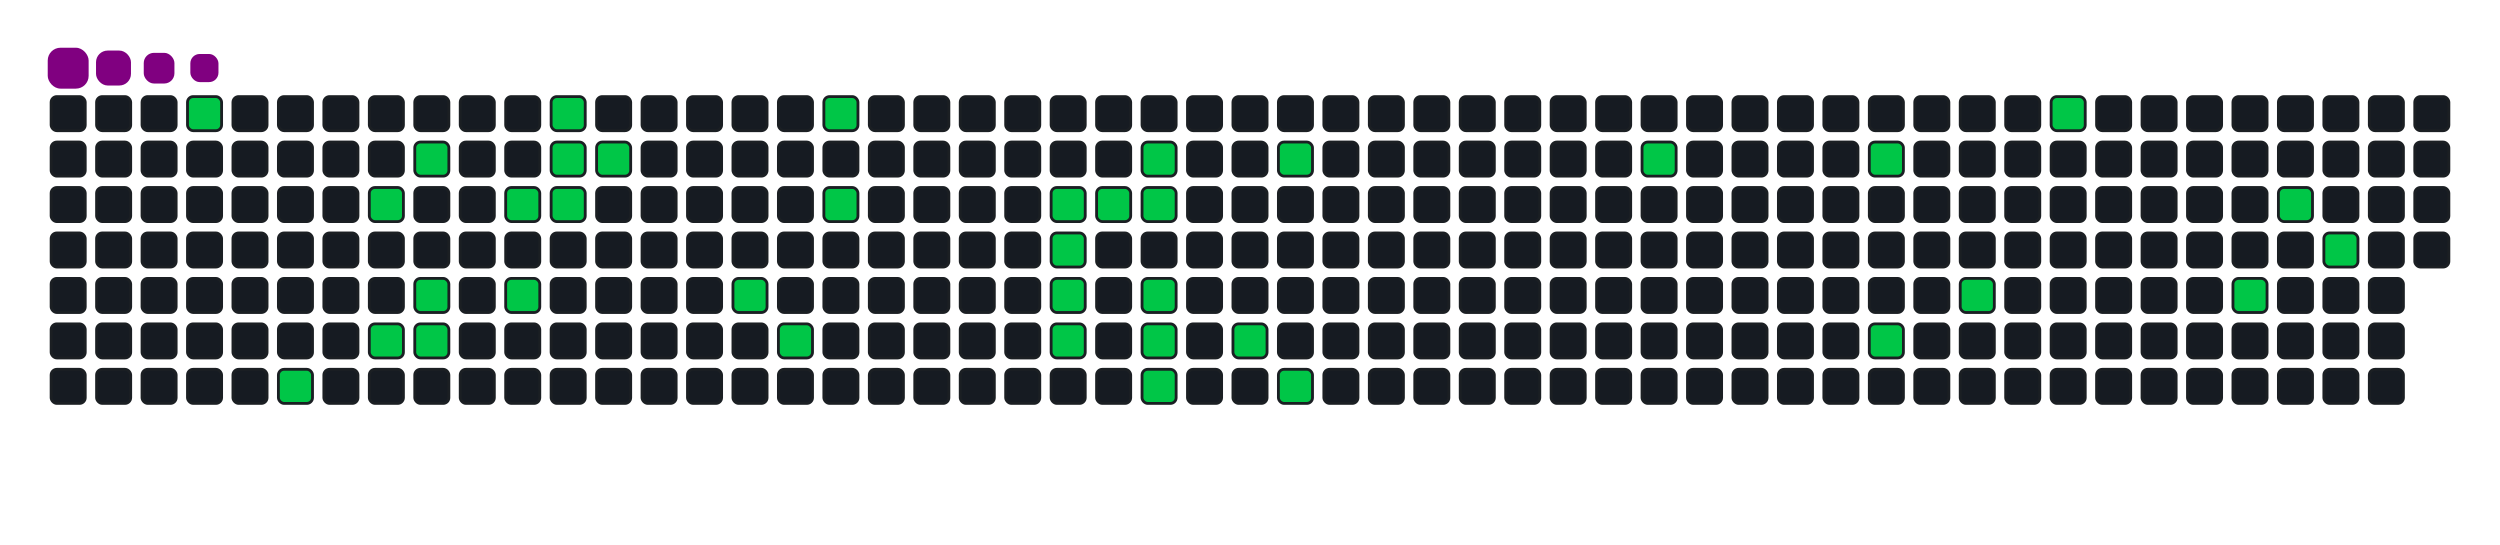 <svg viewBox="-16 -32 880 192" width="880" height="192" xmlns="http://www.w3.org/2000/svg"><desc>Generated with https://github.com/Platane/snk</desc><style>:root{--cb:#1b1f230a;--cs:purple;--ce:#161b22;--c0:#161b22;--c1:#01311f;--c2:#034525;--c3:#0f6d31;--c4:#00c647}.c{shape-rendering:geometricPrecision;fill:#161b22;stroke-width:1px;stroke:#1b1f230a;animation:none 17700ms linear infinite;width:12px;height:12px}@keyframes c0{2.25%{fill:#00c647}2.27%,100%{fill:#161b22}}.c.c0{fill:#00c647;animation-name:c0}@keyframes c1{18.07%{fill:#00c647}18.09%,100%{fill:#161b22}}.c.c1{fill:#00c647;animation-name:c1}@keyframes c2{6.77%{fill:#00c647}6.79%,100%{fill:#161b22}}.c.c2{fill:#00c647;animation-name:c2}@keyframes c3{16.37%{fill:#00c647}16.39%,100%{fill:#161b22}}.c.c3{fill:#00c647;animation-name:c3}@keyframes c4{5.64%{fill:#00c647}5.66%,100%{fill:#161b22}}.c.c4{fill:#00c647;animation-name:c4}@keyframes c5{15.24%{fill:#00c647}15.26%,100%{fill:#161b22}}.c.c5{fill:#00c647;animation-name:c5}@keyframes c6{15.81%{fill:#00c647}15.83%,100%{fill:#161b22}}.c.c6{fill:#00c647;animation-name:c6}@keyframes c7{8.46%{fill:#00c647}8.48%,100%{fill:#161b22}}.c.c7{fill:#00c647;animation-name:c7}@keyframes c8{14.11%{fill:#00c647}14.13%,100%{fill:#161b22}}.c.c8{fill:#00c647;animation-name:c8}@keyframes c9{11.29%{fill:#00c647}11.31%,100%{fill:#161b22}}.c.c9{fill:#00c647;animation-name:c9}@keyframes ca{9.59%{fill:#00c647}9.61%,100%{fill:#161b22}}.c.ca{fill:#00c647;animation-name:ca}@keyframes cb{9.03%{fill:#00c647}9.05%,100%{fill:#161b22}}.c.cb{fill:#00c647;animation-name:cb}@keyframes cc{10.16%{fill:#00c647}10.18%,100%{fill:#161b22}}.c.cc{fill:#00c647;animation-name:cc}@keyframes cd{25.98%{fill:#00c647}26%,100%{fill:#161b22}}.c.cd{fill:#00c647;animation-name:cd}@keyframes ce{24.85%{fill:#00c647}24.87%,100%{fill:#161b22}}.c.ce{fill:#00c647;animation-name:ce}@keyframes cf{29.37%{fill:#00c647}29.39%,100%{fill:#161b22}}.c.cf{fill:#00c647;animation-name:cf}@keyframes cg{28.24%{fill:#00c647}28.26%,100%{fill:#161b22}}.c.cg{fill:#00c647;animation-name:cg}@keyframes ch{33.32%{fill:#00c647}33.34%,100%{fill:#161b22}}.c.ch{fill:#00c647;animation-name:ch}@keyframes ci{45.19%{fill:#00c647}45.21%,100%{fill:#161b22}}.c.ci{fill:#00c647;animation-name:ci}@keyframes cj{44.62%{fill:#00c647}44.64%,100%{fill:#161b22}}.c.cj{fill:#00c647;animation-name:cj}@keyframes ck{47.45%{fill:#00c647}47.47%,100%{fill:#161b22}}.c.ck{fill:#00c647;animation-name:ck}@keyframes cl{33.89%{fill:#00c647}33.91%,100%{fill:#161b22}}.c.cl{fill:#00c647;animation-name:cl}@keyframes cm{35.02%{fill:#00c647}35.04%,100%{fill:#161b22}}.c.cm{fill:#00c647;animation-name:cm}@keyframes cn{34.45%{fill:#00c647}34.47%,100%{fill:#161b22}}.c.cn{fill:#00c647;animation-name:cn}@keyframes co{43.49%{fill:#00c647}43.51%,100%{fill:#161b22}}.c.co{fill:#00c647;animation-name:co}@keyframes cp{42.93%{fill:#00c647}42.95%,100%{fill:#161b22}}.c.cp{fill:#00c647;animation-name:cp}@keyframes cq{42.36%{fill:#00c647}42.38%,100%{fill:#161b22}}.c.cq{fill:#00c647;animation-name:cq}@keyframes cr{39.54%{fill:#00c647}39.56%,100%{fill:#161b22}}.c.cr{fill:#00c647;animation-name:cr}@keyframes cs{36.71%{fill:#00c647}36.73%,100%{fill:#161b22}}.c.cs{fill:#00c647;animation-name:cs}@keyframes ct{40.67%{fill:#00c647}40.69%,100%{fill:#161b22}}.c.ct{fill:#00c647;animation-name:ct}@keyframes cu{57.05%{fill:#00c647}57.07%,100%{fill:#161b22}}.c.cu{fill:#00c647;animation-name:cu}@keyframes cv{59.88%{fill:#00c647}59.9%,100%{fill:#161b22}}.c.cv{fill:#00c647;animation-name:cv}@keyframes cw{62.14%{fill:#00c647}62.16%,100%{fill:#161b22}}.c.cw{fill:#00c647;animation-name:cw}@keyframes cx{63.83%{fill:#00c647}63.85%,100%{fill:#161b22}}.c.cx{fill:#00c647;animation-name:cx}@keyframes cy{74%{fill:#00c647}74.02%,100%{fill:#161b22}}.c.cy{fill:#00c647;animation-name:cy}@keyframes cz{67.22%{fill:#00c647}67.24%,100%{fill:#161b22}}.c.cz{fill:#00c647;animation-name:cz}@keyframes c10{70.05%{fill:#00c647}70.07%,100%{fill:#161b22}}.c.c10{fill:#00c647;animation-name:c10}@keyframes c11{68.92%{fill:#00c647}68.94%,100%{fill:#161b22}}.c.c11{fill:#00c647;animation-name:c11}.u{transform-origin:0 0;transform:scale(0,1);animation:none linear 17700ms infinite}@keyframes u0{2.25%{transform:scale(0.000,1)}2.27%,5.64%{transform:scale(0.026,1)}5.66%,6.77%{transform:scale(0.053,1)}6.79%,8.46%{transform:scale(0.079,1)}8.48%,9.03%{transform:scale(0.105,1)}9.05%,9.59%{transform:scale(0.132,1)}9.61%,10.16%{transform:scale(0.158,1)}10.18%,11.29%{transform:scale(0.184,1)}11.31%,14.11%{transform:scale(0.211,1)}14.13%,15.24%{transform:scale(0.237,1)}15.26%,15.81%{transform:scale(0.263,1)}15.83%,16.37%{transform:scale(0.289,1)}16.39%,18.07%{transform:scale(0.316,1)}18.09%,24.85%{transform:scale(0.342,1)}24.87%,25.98%{transform:scale(0.368,1)}26%,28.24%{transform:scale(0.395,1)}28.26%,29.37%{transform:scale(0.421,1)}29.39%,33.32%{transform:scale(0.447,1)}33.34%,33.89%{transform:scale(0.474,1)}33.91%,34.45%{transform:scale(0.500,1)}34.47%,35.02%{transform:scale(0.526,1)}35.04%,36.71%{transform:scale(0.553,1)}36.73%,39.54%{transform:scale(0.579,1)}39.56%,40.67%{transform:scale(0.605,1)}40.69%,42.36%{transform:scale(0.632,1)}42.38%,42.93%{transform:scale(0.658,1)}42.95%,43.49%{transform:scale(0.684,1)}43.51%,44.62%{transform:scale(0.711,1)}44.64%,45.19%{transform:scale(0.737,1)}45.21%,47.45%{transform:scale(0.763,1)}47.47%,57.05%{transform:scale(0.789,1)}57.07%,59.88%{transform:scale(0.816,1)}59.9%,62.14%{transform:scale(0.842,1)}62.16%,63.83%{transform:scale(0.868,1)}63.85%,67.22%{transform:scale(0.895,1)}67.24%,68.92%{transform:scale(0.921,1)}68.94%,70.05%{transform:scale(0.947,1)}70.07%,74%{transform:scale(0.974,1)}74.02%,100%{transform:scale(1.000,1)}}.u.u0{fill:#00c647;animation-name:u0;transform-origin:0.0px 0}.s{shape-rendering:geometricPrecision;fill:purple;animation:none linear 17700ms infinite}@keyframes s0{0%,99.44%{transform:translate(0px,-16px)}0.56%{transform:translate(0px,0px)}5.08%{transform:translate(128px,0px)}5.65%{transform:translate(128px,16px)}6.21%{transform:translate(112px,16px)}6.78%{transform:translate(112px,32px)}9.04%{transform:translate(176px,32px)}9.6%{transform:translate(176px,16px)}10.17%{transform:translate(192px,16px)}10.73%{transform:translate(192px,0px)}11.86%{transform:translate(160px,0px)}14.12%{transform:translate(160px,64px)}15.25%{transform:translate(128px,64px)}15.82%{transform:translate(128px,80px)}17.51%{transform:translate(80px,80px)}18.08%{transform:translate(80px,96px)}24.29%{transform:translate(256px,96px)}25.42%{transform:translate(256px,64px)}25.99%{transform:translate(240px,64px)}26.55%{transform:translate(240px,48px)}27.68%{transform:translate(272px,48px)}29.38%{transform:translate(272px,0px)}32.2%{transform:translate(352px,0px)}33.33%{transform:translate(352px,32px)}34.46%{transform:translate(384px,32px)}35.03%{transform:translate(384px,16px)}36.72%{transform:translate(432px,16px)}37.29%{transform:translate(432px,32px)}37.85%{transform:translate(416px,32px)}39.55%{transform:translate(416px,80px)}40.11%{transform:translate(432px,80px)}40.68%{transform:translate(432px,96px)}42.37%{transform:translate(384px,96px)}43.5%{transform:translate(384px,64px)}44.63%,46.89%{transform:translate(352px,64px)}45.2%{transform:translate(352px,48px)}45.76%{transform:translate(368px,48px)}46.33%{transform:translate(368px,64px)}47.46%{transform:translate(352px,80px)}54.8%{transform:translate(560px,80px)}57.06%{transform:translate(560px,16px)}59.89%{transform:translate(640px,16px)}62.15%{transform:translate(640px,80px)}63.28%{transform:translate(672px,80px)}63.84%{transform:translate(672px,64px)}68.36%{transform:translate(800px,64px)}69.49%{transform:translate(800px,32px)}70.06%{transform:translate(784px,32px)}71.19%{transform:translate(784px,0px)}96.61%{transform:translate(64px,0px)}97.18%{transform:translate(64px,-16px)}}.s.s0{transform:translate(0px,-16px);animation-name:s0}@keyframes s1{0%,99.44%{transform:translate(16px,-16px)}0.56%{transform:translate(0px,-16px)}1.13%{transform:translate(0px,0px)}5.65%{transform:translate(128px,0px)}6.21%{transform:translate(128px,16px)}6.78%{transform:translate(112px,16px)}7.34%{transform:translate(112px,32px)}9.6%{transform:translate(176px,32px)}10.17%{transform:translate(176px,16px)}10.73%{transform:translate(192px,16px)}11.3%{transform:translate(192px,0px)}12.43%{transform:translate(160px,0px)}14.69%{transform:translate(160px,64px)}15.82%{transform:translate(128px,64px)}16.38%{transform:translate(128px,80px)}18.08%{transform:translate(80px,80px)}18.64%{transform:translate(80px,96px)}24.86%{transform:translate(256px,96px)}25.99%{transform:translate(256px,64px)}26.55%{transform:translate(240px,64px)}27.12%{transform:translate(240px,48px)}28.25%{transform:translate(272px,48px)}29.94%{transform:translate(272px,0px)}32.77%{transform:translate(352px,0px)}33.9%{transform:translate(352px,32px)}35.03%{transform:translate(384px,32px)}35.59%{transform:translate(384px,16px)}37.29%{transform:translate(432px,16px)}37.85%{transform:translate(432px,32px)}38.42%{transform:translate(416px,32px)}40.11%{transform:translate(416px,80px)}40.68%{transform:translate(432px,80px)}41.24%{transform:translate(432px,96px)}42.94%{transform:translate(384px,96px)}44.07%{transform:translate(384px,64px)}45.2%,47.46%{transform:translate(352px,64px)}45.76%{transform:translate(352px,48px)}46.33%{transform:translate(368px,48px)}46.89%{transform:translate(368px,64px)}48.02%{transform:translate(352px,80px)}55.37%{transform:translate(560px,80px)}57.63%{transform:translate(560px,16px)}60.45%{transform:translate(640px,16px)}62.71%{transform:translate(640px,80px)}63.84%{transform:translate(672px,80px)}64.41%{transform:translate(672px,64px)}68.93%{transform:translate(800px,64px)}70.06%{transform:translate(800px,32px)}70.62%{transform:translate(784px,32px)}71.75%{transform:translate(784px,0px)}97.18%{transform:translate(64px,0px)}97.74%{transform:translate(64px,-16px)}}.s.s1{transform:translate(16px,-16px);animation-name:s1}@keyframes s2{0%,99.44%{transform:translate(32px,-16px)}1.13%{transform:translate(0px,-16px)}1.69%{transform:translate(0px,0px)}6.21%{transform:translate(128px,0px)}6.78%{transform:translate(128px,16px)}7.34%{transform:translate(112px,16px)}7.91%{transform:translate(112px,32px)}10.17%{transform:translate(176px,32px)}10.73%{transform:translate(176px,16px)}11.3%{transform:translate(192px,16px)}11.86%{transform:translate(192px,0px)}12.99%{transform:translate(160px,0px)}15.25%{transform:translate(160px,64px)}16.38%{transform:translate(128px,64px)}16.95%{transform:translate(128px,80px)}18.64%{transform:translate(80px,80px)}19.21%{transform:translate(80px,96px)}25.42%{transform:translate(256px,96px)}26.55%{transform:translate(256px,64px)}27.12%{transform:translate(240px,64px)}27.68%{transform:translate(240px,48px)}28.81%{transform:translate(272px,48px)}30.51%{transform:translate(272px,0px)}33.33%{transform:translate(352px,0px)}34.46%{transform:translate(352px,32px)}35.59%{transform:translate(384px,32px)}36.16%{transform:translate(384px,16px)}37.85%{transform:translate(432px,16px)}38.42%{transform:translate(432px,32px)}38.98%{transform:translate(416px,32px)}40.68%{transform:translate(416px,80px)}41.24%{transform:translate(432px,80px)}41.81%{transform:translate(432px,96px)}43.5%{transform:translate(384px,96px)}44.63%{transform:translate(384px,64px)}45.76%,48.02%{transform:translate(352px,64px)}46.33%{transform:translate(352px,48px)}46.89%{transform:translate(368px,48px)}47.46%{transform:translate(368px,64px)}48.59%{transform:translate(352px,80px)}55.93%{transform:translate(560px,80px)}58.19%{transform:translate(560px,16px)}61.02%{transform:translate(640px,16px)}63.28%{transform:translate(640px,80px)}64.41%{transform:translate(672px,80px)}64.97%{transform:translate(672px,64px)}69.49%{transform:translate(800px,64px)}70.62%{transform:translate(800px,32px)}71.19%{transform:translate(784px,32px)}72.32%{transform:translate(784px,0px)}97.74%{transform:translate(64px,0px)}98.31%{transform:translate(64px,-16px)}}.s.s2{transform:translate(32px,-16px);animation-name:s2}@keyframes s3{0%,99.44%{transform:translate(48px,-16px)}1.69%{transform:translate(0px,-16px)}2.26%{transform:translate(0px,0px)}6.78%{transform:translate(128px,0px)}7.34%{transform:translate(128px,16px)}7.91%{transform:translate(112px,16px)}8.47%{transform:translate(112px,32px)}10.73%{transform:translate(176px,32px)}11.3%{transform:translate(176px,16px)}11.86%{transform:translate(192px,16px)}12.43%{transform:translate(192px,0px)}13.56%{transform:translate(160px,0px)}15.82%{transform:translate(160px,64px)}16.95%{transform:translate(128px,64px)}17.51%{transform:translate(128px,80px)}19.21%{transform:translate(80px,80px)}19.77%{transform:translate(80px,96px)}25.99%{transform:translate(256px,96px)}27.12%{transform:translate(256px,64px)}27.68%{transform:translate(240px,64px)}28.25%{transform:translate(240px,48px)}29.38%{transform:translate(272px,48px)}31.07%{transform:translate(272px,0px)}33.9%{transform:translate(352px,0px)}35.03%{transform:translate(352px,32px)}36.16%{transform:translate(384px,32px)}36.72%{transform:translate(384px,16px)}38.42%{transform:translate(432px,16px)}38.98%{transform:translate(432px,32px)}39.55%{transform:translate(416px,32px)}41.24%{transform:translate(416px,80px)}41.81%{transform:translate(432px,80px)}42.37%{transform:translate(432px,96px)}44.07%{transform:translate(384px,96px)}45.2%{transform:translate(384px,64px)}46.33%,48.59%{transform:translate(352px,64px)}46.89%{transform:translate(352px,48px)}47.46%{transform:translate(368px,48px)}48.02%{transform:translate(368px,64px)}49.15%{transform:translate(352px,80px)}56.5%{transform:translate(560px,80px)}58.76%{transform:translate(560px,16px)}61.58%{transform:translate(640px,16px)}63.84%{transform:translate(640px,80px)}64.97%{transform:translate(672px,80px)}65.54%{transform:translate(672px,64px)}70.06%{transform:translate(800px,64px)}71.19%{transform:translate(800px,32px)}71.75%{transform:translate(784px,32px)}72.88%{transform:translate(784px,0px)}98.31%{transform:translate(64px,0px)}98.87%{transform:translate(64px,-16px)}}.s.s3{transform:translate(48px,-16px);animation-name:s3}</style><rect class="c" x="2" y="2" rx="2" ry="2"/><rect class="c" x="2" y="18" rx="2" ry="2"/><rect class="c" x="2" y="34" rx="2" ry="2"/><rect class="c" x="2" y="50" rx="2" ry="2"/><rect class="c" x="2" y="66" rx="2" ry="2"/><rect class="c" x="2" y="82" rx="2" ry="2"/><rect class="c" x="2" y="98" rx="2" ry="2"/><rect class="c" x="18" y="2" rx="2" ry="2"/><rect class="c" x="18" y="18" rx="2" ry="2"/><rect class="c" x="18" y="34" rx="2" ry="2"/><rect class="c" x="18" y="50" rx="2" ry="2"/><rect class="c" x="18" y="66" rx="2" ry="2"/><rect class="c" x="18" y="82" rx="2" ry="2"/><rect class="c" x="18" y="98" rx="2" ry="2"/><rect class="c" x="34" y="2" rx="2" ry="2"/><rect class="c" x="34" y="18" rx="2" ry="2"/><rect class="c" x="34" y="34" rx="2" ry="2"/><rect class="c" x="34" y="50" rx="2" ry="2"/><rect class="c" x="34" y="66" rx="2" ry="2"/><rect class="c" x="34" y="82" rx="2" ry="2"/><rect class="c" x="34" y="98" rx="2" ry="2"/><rect class="c c0" x="50" y="2" rx="2" ry="2"/><rect class="c" x="50" y="18" rx="2" ry="2"/><rect class="c" x="50" y="34" rx="2" ry="2"/><rect class="c" x="50" y="50" rx="2" ry="2"/><rect class="c" x="50" y="66" rx="2" ry="2"/><rect class="c" x="50" y="82" rx="2" ry="2"/><rect class="c" x="50" y="98" rx="2" ry="2"/><rect class="c" x="66" y="2" rx="2" ry="2"/><rect class="c" x="66" y="18" rx="2" ry="2"/><rect class="c" x="66" y="34" rx="2" ry="2"/><rect class="c" x="66" y="50" rx="2" ry="2"/><rect class="c" x="66" y="66" rx="2" ry="2"/><rect class="c" x="66" y="82" rx="2" ry="2"/><rect class="c" x="66" y="98" rx="2" ry="2"/><rect class="c" x="82" y="2" rx="2" ry="2"/><rect class="c" x="82" y="18" rx="2" ry="2"/><rect class="c" x="82" y="34" rx="2" ry="2"/><rect class="c" x="82" y="50" rx="2" ry="2"/><rect class="c" x="82" y="66" rx="2" ry="2"/><rect class="c" x="82" y="82" rx="2" ry="2"/><rect class="c c1" x="82" y="98" rx="2" ry="2"/><rect class="c" x="98" y="2" rx="2" ry="2"/><rect class="c" x="98" y="18" rx="2" ry="2"/><rect class="c" x="98" y="34" rx="2" ry="2"/><rect class="c" x="98" y="50" rx="2" ry="2"/><rect class="c" x="98" y="66" rx="2" ry="2"/><rect class="c" x="98" y="82" rx="2" ry="2"/><rect class="c" x="98" y="98" rx="2" ry="2"/><rect class="c" x="114" y="2" rx="2" ry="2"/><rect class="c" x="114" y="18" rx="2" ry="2"/><rect class="c c2" x="114" y="34" rx="2" ry="2"/><rect class="c" x="114" y="50" rx="2" ry="2"/><rect class="c" x="114" y="66" rx="2" ry="2"/><rect class="c c3" x="114" y="82" rx="2" ry="2"/><rect class="c" x="114" y="98" rx="2" ry="2"/><rect class="c" x="130" y="2" rx="2" ry="2"/><rect class="c c4" x="130" y="18" rx="2" ry="2"/><rect class="c" x="130" y="34" rx="2" ry="2"/><rect class="c" x="130" y="50" rx="2" ry="2"/><rect class="c c5" x="130" y="66" rx="2" ry="2"/><rect class="c c6" x="130" y="82" rx="2" ry="2"/><rect class="c" x="130" y="98" rx="2" ry="2"/><rect class="c" x="146" y="2" rx="2" ry="2"/><rect class="c" x="146" y="18" rx="2" ry="2"/><rect class="c" x="146" y="34" rx="2" ry="2"/><rect class="c" x="146" y="50" rx="2" ry="2"/><rect class="c" x="146" y="66" rx="2" ry="2"/><rect class="c" x="146" y="82" rx="2" ry="2"/><rect class="c" x="146" y="98" rx="2" ry="2"/><rect class="c" x="162" y="2" rx="2" ry="2"/><rect class="c" x="162" y="18" rx="2" ry="2"/><rect class="c c7" x="162" y="34" rx="2" ry="2"/><rect class="c" x="162" y="50" rx="2" ry="2"/><rect class="c c8" x="162" y="66" rx="2" ry="2"/><rect class="c" x="162" y="82" rx="2" ry="2"/><rect class="c" x="162" y="98" rx="2" ry="2"/><rect class="c c9" x="178" y="2" rx="2" ry="2"/><rect class="c ca" x="178" y="18" rx="2" ry="2"/><rect class="c cb" x="178" y="34" rx="2" ry="2"/><rect class="c" x="178" y="50" rx="2" ry="2"/><rect class="c" x="178" y="66" rx="2" ry="2"/><rect class="c" x="178" y="82" rx="2" ry="2"/><rect class="c" x="178" y="98" rx="2" ry="2"/><rect class="c" x="194" y="2" rx="2" ry="2"/><rect class="c cc" x="194" y="18" rx="2" ry="2"/><rect class="c" x="194" y="34" rx="2" ry="2"/><rect class="c" x="194" y="50" rx="2" ry="2"/><rect class="c" x="194" y="66" rx="2" ry="2"/><rect class="c" x="194" y="82" rx="2" ry="2"/><rect class="c" x="194" y="98" rx="2" ry="2"/><rect class="c" x="210" y="2" rx="2" ry="2"/><rect class="c" x="210" y="18" rx="2" ry="2"/><rect class="c" x="210" y="34" rx="2" ry="2"/><rect class="c" x="210" y="50" rx="2" ry="2"/><rect class="c" x="210" y="66" rx="2" ry="2"/><rect class="c" x="210" y="82" rx="2" ry="2"/><rect class="c" x="210" y="98" rx="2" ry="2"/><rect class="c" x="226" y="2" rx="2" ry="2"/><rect class="c" x="226" y="18" rx="2" ry="2"/><rect class="c" x="226" y="34" rx="2" ry="2"/><rect class="c" x="226" y="50" rx="2" ry="2"/><rect class="c" x="226" y="66" rx="2" ry="2"/><rect class="c" x="226" y="82" rx="2" ry="2"/><rect class="c" x="226" y="98" rx="2" ry="2"/><rect class="c" x="242" y="2" rx="2" ry="2"/><rect class="c" x="242" y="18" rx="2" ry="2"/><rect class="c" x="242" y="34" rx="2" ry="2"/><rect class="c" x="242" y="50" rx="2" ry="2"/><rect class="c cd" x="242" y="66" rx="2" ry="2"/><rect class="c" x="242" y="82" rx="2" ry="2"/><rect class="c" x="242" y="98" rx="2" ry="2"/><rect class="c" x="258" y="2" rx="2" ry="2"/><rect class="c" x="258" y="18" rx="2" ry="2"/><rect class="c" x="258" y="34" rx="2" ry="2"/><rect class="c" x="258" y="50" rx="2" ry="2"/><rect class="c" x="258" y="66" rx="2" ry="2"/><rect class="c ce" x="258" y="82" rx="2" ry="2"/><rect class="c" x="258" y="98" rx="2" ry="2"/><rect class="c cf" x="274" y="2" rx="2" ry="2"/><rect class="c" x="274" y="18" rx="2" ry="2"/><rect class="c cg" x="274" y="34" rx="2" ry="2"/><rect class="c" x="274" y="50" rx="2" ry="2"/><rect class="c" x="274" y="66" rx="2" ry="2"/><rect class="c" x="274" y="82" rx="2" ry="2"/><rect class="c" x="274" y="98" rx="2" ry="2"/><rect class="c" x="290" y="2" rx="2" ry="2"/><rect class="c" x="290" y="18" rx="2" ry="2"/><rect class="c" x="290" y="34" rx="2" ry="2"/><rect class="c" x="290" y="50" rx="2" ry="2"/><rect class="c" x="290" y="66" rx="2" ry="2"/><rect class="c" x="290" y="82" rx="2" ry="2"/><rect class="c" x="290" y="98" rx="2" ry="2"/><rect class="c" x="306" y="2" rx="2" ry="2"/><rect class="c" x="306" y="18" rx="2" ry="2"/><rect class="c" x="306" y="34" rx="2" ry="2"/><rect class="c" x="306" y="50" rx="2" ry="2"/><rect class="c" x="306" y="66" rx="2" ry="2"/><rect class="c" x="306" y="82" rx="2" ry="2"/><rect class="c" x="306" y="98" rx="2" ry="2"/><rect class="c" x="322" y="2" rx="2" ry="2"/><rect class="c" x="322" y="18" rx="2" ry="2"/><rect class="c" x="322" y="34" rx="2" ry="2"/><rect class="c" x="322" y="50" rx="2" ry="2"/><rect class="c" x="322" y="66" rx="2" ry="2"/><rect class="c" x="322" y="82" rx="2" ry="2"/><rect class="c" x="322" y="98" rx="2" ry="2"/><rect class="c" x="338" y="2" rx="2" ry="2"/><rect class="c" x="338" y="18" rx="2" ry="2"/><rect class="c" x="338" y="34" rx="2" ry="2"/><rect class="c" x="338" y="50" rx="2" ry="2"/><rect class="c" x="338" y="66" rx="2" ry="2"/><rect class="c" x="338" y="82" rx="2" ry="2"/><rect class="c" x="338" y="98" rx="2" ry="2"/><rect class="c" x="354" y="2" rx="2" ry="2"/><rect class="c" x="354" y="18" rx="2" ry="2"/><rect class="c ch" x="354" y="34" rx="2" ry="2"/><rect class="c ci" x="354" y="50" rx="2" ry="2"/><rect class="c cj" x="354" y="66" rx="2" ry="2"/><rect class="c ck" x="354" y="82" rx="2" ry="2"/><rect class="c" x="354" y="98" rx="2" ry="2"/><rect class="c" x="370" y="2" rx="2" ry="2"/><rect class="c" x="370" y="18" rx="2" ry="2"/><rect class="c cl" x="370" y="34" rx="2" ry="2"/><rect class="c" x="370" y="50" rx="2" ry="2"/><rect class="c" x="370" y="66" rx="2" ry="2"/><rect class="c" x="370" y="82" rx="2" ry="2"/><rect class="c" x="370" y="98" rx="2" ry="2"/><rect class="c" x="386" y="2" rx="2" ry="2"/><rect class="c cm" x="386" y="18" rx="2" ry="2"/><rect class="c cn" x="386" y="34" rx="2" ry="2"/><rect class="c" x="386" y="50" rx="2" ry="2"/><rect class="c co" x="386" y="66" rx="2" ry="2"/><rect class="c cp" x="386" y="82" rx="2" ry="2"/><rect class="c cq" x="386" y="98" rx="2" ry="2"/><rect class="c" x="402" y="2" rx="2" ry="2"/><rect class="c" x="402" y="18" rx="2" ry="2"/><rect class="c" x="402" y="34" rx="2" ry="2"/><rect class="c" x="402" y="50" rx="2" ry="2"/><rect class="c" x="402" y="66" rx="2" ry="2"/><rect class="c" x="402" y="82" rx="2" ry="2"/><rect class="c" x="402" y="98" rx="2" ry="2"/><rect class="c" x="418" y="2" rx="2" ry="2"/><rect class="c" x="418" y="18" rx="2" ry="2"/><rect class="c" x="418" y="34" rx="2" ry="2"/><rect class="c" x="418" y="50" rx="2" ry="2"/><rect class="c" x="418" y="66" rx="2" ry="2"/><rect class="c cr" x="418" y="82" rx="2" ry="2"/><rect class="c" x="418" y="98" rx="2" ry="2"/><rect class="c" x="434" y="2" rx="2" ry="2"/><rect class="c cs" x="434" y="18" rx="2" ry="2"/><rect class="c" x="434" y="34" rx="2" ry="2"/><rect class="c" x="434" y="50" rx="2" ry="2"/><rect class="c" x="434" y="66" rx="2" ry="2"/><rect class="c" x="434" y="82" rx="2" ry="2"/><rect class="c ct" x="434" y="98" rx="2" ry="2"/><rect class="c" x="450" y="2" rx="2" ry="2"/><rect class="c" x="450" y="18" rx="2" ry="2"/><rect class="c" x="450" y="34" rx="2" ry="2"/><rect class="c" x="450" y="50" rx="2" ry="2"/><rect class="c" x="450" y="66" rx="2" ry="2"/><rect class="c" x="450" y="82" rx="2" ry="2"/><rect class="c" x="450" y="98" rx="2" ry="2"/><rect class="c" x="466" y="2" rx="2" ry="2"/><rect class="c" x="466" y="18" rx="2" ry="2"/><rect class="c" x="466" y="34" rx="2" ry="2"/><rect class="c" x="466" y="50" rx="2" ry="2"/><rect class="c" x="466" y="66" rx="2" ry="2"/><rect class="c" x="466" y="82" rx="2" ry="2"/><rect class="c" x="466" y="98" rx="2" ry="2"/><rect class="c" x="482" y="2" rx="2" ry="2"/><rect class="c" x="482" y="18" rx="2" ry="2"/><rect class="c" x="482" y="34" rx="2" ry="2"/><rect class="c" x="482" y="50" rx="2" ry="2"/><rect class="c" x="482" y="66" rx="2" ry="2"/><rect class="c" x="482" y="82" rx="2" ry="2"/><rect class="c" x="482" y="98" rx="2" ry="2"/><rect class="c" x="498" y="2" rx="2" ry="2"/><rect class="c" x="498" y="18" rx="2" ry="2"/><rect class="c" x="498" y="34" rx="2" ry="2"/><rect class="c" x="498" y="50" rx="2" ry="2"/><rect class="c" x="498" y="66" rx="2" ry="2"/><rect class="c" x="498" y="82" rx="2" ry="2"/><rect class="c" x="498" y="98" rx="2" ry="2"/><rect class="c" x="514" y="2" rx="2" ry="2"/><rect class="c" x="514" y="18" rx="2" ry="2"/><rect class="c" x="514" y="34" rx="2" ry="2"/><rect class="c" x="514" y="50" rx="2" ry="2"/><rect class="c" x="514" y="66" rx="2" ry="2"/><rect class="c" x="514" y="82" rx="2" ry="2"/><rect class="c" x="514" y="98" rx="2" ry="2"/><rect class="c" x="530" y="2" rx="2" ry="2"/><rect class="c" x="530" y="18" rx="2" ry="2"/><rect class="c" x="530" y="34" rx="2" ry="2"/><rect class="c" x="530" y="50" rx="2" ry="2"/><rect class="c" x="530" y="66" rx="2" ry="2"/><rect class="c" x="530" y="82" rx="2" ry="2"/><rect class="c" x="530" y="98" rx="2" ry="2"/><rect class="c" x="546" y="2" rx="2" ry="2"/><rect class="c" x="546" y="18" rx="2" ry="2"/><rect class="c" x="546" y="34" rx="2" ry="2"/><rect class="c" x="546" y="50" rx="2" ry="2"/><rect class="c" x="546" y="66" rx="2" ry="2"/><rect class="c" x="546" y="82" rx="2" ry="2"/><rect class="c" x="546" y="98" rx="2" ry="2"/><rect class="c" x="562" y="2" rx="2" ry="2"/><rect class="c cu" x="562" y="18" rx="2" ry="2"/><rect class="c" x="562" y="34" rx="2" ry="2"/><rect class="c" x="562" y="50" rx="2" ry="2"/><rect class="c" x="562" y="66" rx="2" ry="2"/><rect class="c" x="562" y="82" rx="2" ry="2"/><rect class="c" x="562" y="98" rx="2" ry="2"/><rect class="c" x="578" y="2" rx="2" ry="2"/><rect class="c" x="578" y="18" rx="2" ry="2"/><rect class="c" x="578" y="34" rx="2" ry="2"/><rect class="c" x="578" y="50" rx="2" ry="2"/><rect class="c" x="578" y="66" rx="2" ry="2"/><rect class="c" x="578" y="82" rx="2" ry="2"/><rect class="c" x="578" y="98" rx="2" ry="2"/><rect class="c" x="594" y="2" rx="2" ry="2"/><rect class="c" x="594" y="18" rx="2" ry="2"/><rect class="c" x="594" y="34" rx="2" ry="2"/><rect class="c" x="594" y="50" rx="2" ry="2"/><rect class="c" x="594" y="66" rx="2" ry="2"/><rect class="c" x="594" y="82" rx="2" ry="2"/><rect class="c" x="594" y="98" rx="2" ry="2"/><rect class="c" x="610" y="2" rx="2" ry="2"/><rect class="c" x="610" y="18" rx="2" ry="2"/><rect class="c" x="610" y="34" rx="2" ry="2"/><rect class="c" x="610" y="50" rx="2" ry="2"/><rect class="c" x="610" y="66" rx="2" ry="2"/><rect class="c" x="610" y="82" rx="2" ry="2"/><rect class="c" x="610" y="98" rx="2" ry="2"/><rect class="c" x="626" y="2" rx="2" ry="2"/><rect class="c" x="626" y="18" rx="2" ry="2"/><rect class="c" x="626" y="34" rx="2" ry="2"/><rect class="c" x="626" y="50" rx="2" ry="2"/><rect class="c" x="626" y="66" rx="2" ry="2"/><rect class="c" x="626" y="82" rx="2" ry="2"/><rect class="c" x="626" y="98" rx="2" ry="2"/><rect class="c" x="642" y="2" rx="2" ry="2"/><rect class="c cv" x="642" y="18" rx="2" ry="2"/><rect class="c" x="642" y="34" rx="2" ry="2"/><rect class="c" x="642" y="50" rx="2" ry="2"/><rect class="c" x="642" y="66" rx="2" ry="2"/><rect class="c cw" x="642" y="82" rx="2" ry="2"/><rect class="c" x="642" y="98" rx="2" ry="2"/><rect class="c" x="658" y="2" rx="2" ry="2"/><rect class="c" x="658" y="18" rx="2" ry="2"/><rect class="c" x="658" y="34" rx="2" ry="2"/><rect class="c" x="658" y="50" rx="2" ry="2"/><rect class="c" x="658" y="66" rx="2" ry="2"/><rect class="c" x="658" y="82" rx="2" ry="2"/><rect class="c" x="658" y="98" rx="2" ry="2"/><rect class="c" x="674" y="2" rx="2" ry="2"/><rect class="c" x="674" y="18" rx="2" ry="2"/><rect class="c" x="674" y="34" rx="2" ry="2"/><rect class="c" x="674" y="50" rx="2" ry="2"/><rect class="c cx" x="674" y="66" rx="2" ry="2"/><rect class="c" x="674" y="82" rx="2" ry="2"/><rect class="c" x="674" y="98" rx="2" ry="2"/><rect class="c" x="690" y="2" rx="2" ry="2"/><rect class="c" x="690" y="18" rx="2" ry="2"/><rect class="c" x="690" y="34" rx="2" ry="2"/><rect class="c" x="690" y="50" rx="2" ry="2"/><rect class="c" x="690" y="66" rx="2" ry="2"/><rect class="c" x="690" y="82" rx="2" ry="2"/><rect class="c" x="690" y="98" rx="2" ry="2"/><rect class="c cy" x="706" y="2" rx="2" ry="2"/><rect class="c" x="706" y="18" rx="2" ry="2"/><rect class="c" x="706" y="34" rx="2" ry="2"/><rect class="c" x="706" y="50" rx="2" ry="2"/><rect class="c" x="706" y="66" rx="2" ry="2"/><rect class="c" x="706" y="82" rx="2" ry="2"/><rect class="c" x="706" y="98" rx="2" ry="2"/><rect class="c" x="722" y="2" rx="2" ry="2"/><rect class="c" x="722" y="18" rx="2" ry="2"/><rect class="c" x="722" y="34" rx="2" ry="2"/><rect class="c" x="722" y="50" rx="2" ry="2"/><rect class="c" x="722" y="66" rx="2" ry="2"/><rect class="c" x="722" y="82" rx="2" ry="2"/><rect class="c" x="722" y="98" rx="2" ry="2"/><rect class="c" x="738" y="2" rx="2" ry="2"/><rect class="c" x="738" y="18" rx="2" ry="2"/><rect class="c" x="738" y="34" rx="2" ry="2"/><rect class="c" x="738" y="50" rx="2" ry="2"/><rect class="c" x="738" y="66" rx="2" ry="2"/><rect class="c" x="738" y="82" rx="2" ry="2"/><rect class="c" x="738" y="98" rx="2" ry="2"/><rect class="c" x="754" y="2" rx="2" ry="2"/><rect class="c" x="754" y="18" rx="2" ry="2"/><rect class="c" x="754" y="34" rx="2" ry="2"/><rect class="c" x="754" y="50" rx="2" ry="2"/><rect class="c" x="754" y="66" rx="2" ry="2"/><rect class="c" x="754" y="82" rx="2" ry="2"/><rect class="c" x="754" y="98" rx="2" ry="2"/><rect class="c" x="770" y="2" rx="2" ry="2"/><rect class="c" x="770" y="18" rx="2" ry="2"/><rect class="c" x="770" y="34" rx="2" ry="2"/><rect class="c" x="770" y="50" rx="2" ry="2"/><rect class="c cz" x="770" y="66" rx="2" ry="2"/><rect class="c" x="770" y="82" rx="2" ry="2"/><rect class="c" x="770" y="98" rx="2" ry="2"/><rect class="c" x="786" y="2" rx="2" ry="2"/><rect class="c" x="786" y="18" rx="2" ry="2"/><rect class="c c10" x="786" y="34" rx="2" ry="2"/><rect class="c" x="786" y="50" rx="2" ry="2"/><rect class="c" x="786" y="66" rx="2" ry="2"/><rect class="c" x="786" y="82" rx="2" ry="2"/><rect class="c" x="786" y="98" rx="2" ry="2"/><rect class="c" x="802" y="2" rx="2" ry="2"/><rect class="c" x="802" y="18" rx="2" ry="2"/><rect class="c" x="802" y="34" rx="2" ry="2"/><rect class="c c11" x="802" y="50" rx="2" ry="2"/><rect class="c" x="802" y="66" rx="2" ry="2"/><rect class="c" x="802" y="82" rx="2" ry="2"/><rect class="c" x="802" y="98" rx="2" ry="2"/><rect class="c" x="818" y="2" rx="2" ry="2"/><rect class="c" x="818" y="18" rx="2" ry="2"/><rect class="c" x="818" y="34" rx="2" ry="2"/><rect class="c" x="818" y="50" rx="2" ry="2"/><rect class="c" x="818" y="66" rx="2" ry="2"/><rect class="c" x="818" y="82" rx="2" ry="2"/><rect class="c" x="818" y="98" rx="2" ry="2"/><rect class="c" x="834" y="2" rx="2" ry="2"/><rect class="c" x="834" y="18" rx="2" ry="2"/><rect class="c" x="834" y="34" rx="2" ry="2"/><rect class="c" x="834" y="50" rx="2" ry="2"/><rect class="u u0" height="12" width="848.6" x="0.0" y="144"/><rect class="s s0" x="0.8" y="0.8" width="14.4" height="14.4" rx="4.5" ry="4.5"/><rect class="s s1" x="1.8" y="1.8" width="12.3" height="12.3" rx="4.1" ry="4.1"/><rect class="s s2" x="2.6" y="2.6" width="10.8" height="10.8" rx="3.6" ry="3.6"/><rect class="s s3" x="3.0" y="3.0" width="9.9" height="9.9" rx="3.3" ry="3.3"/></svg>